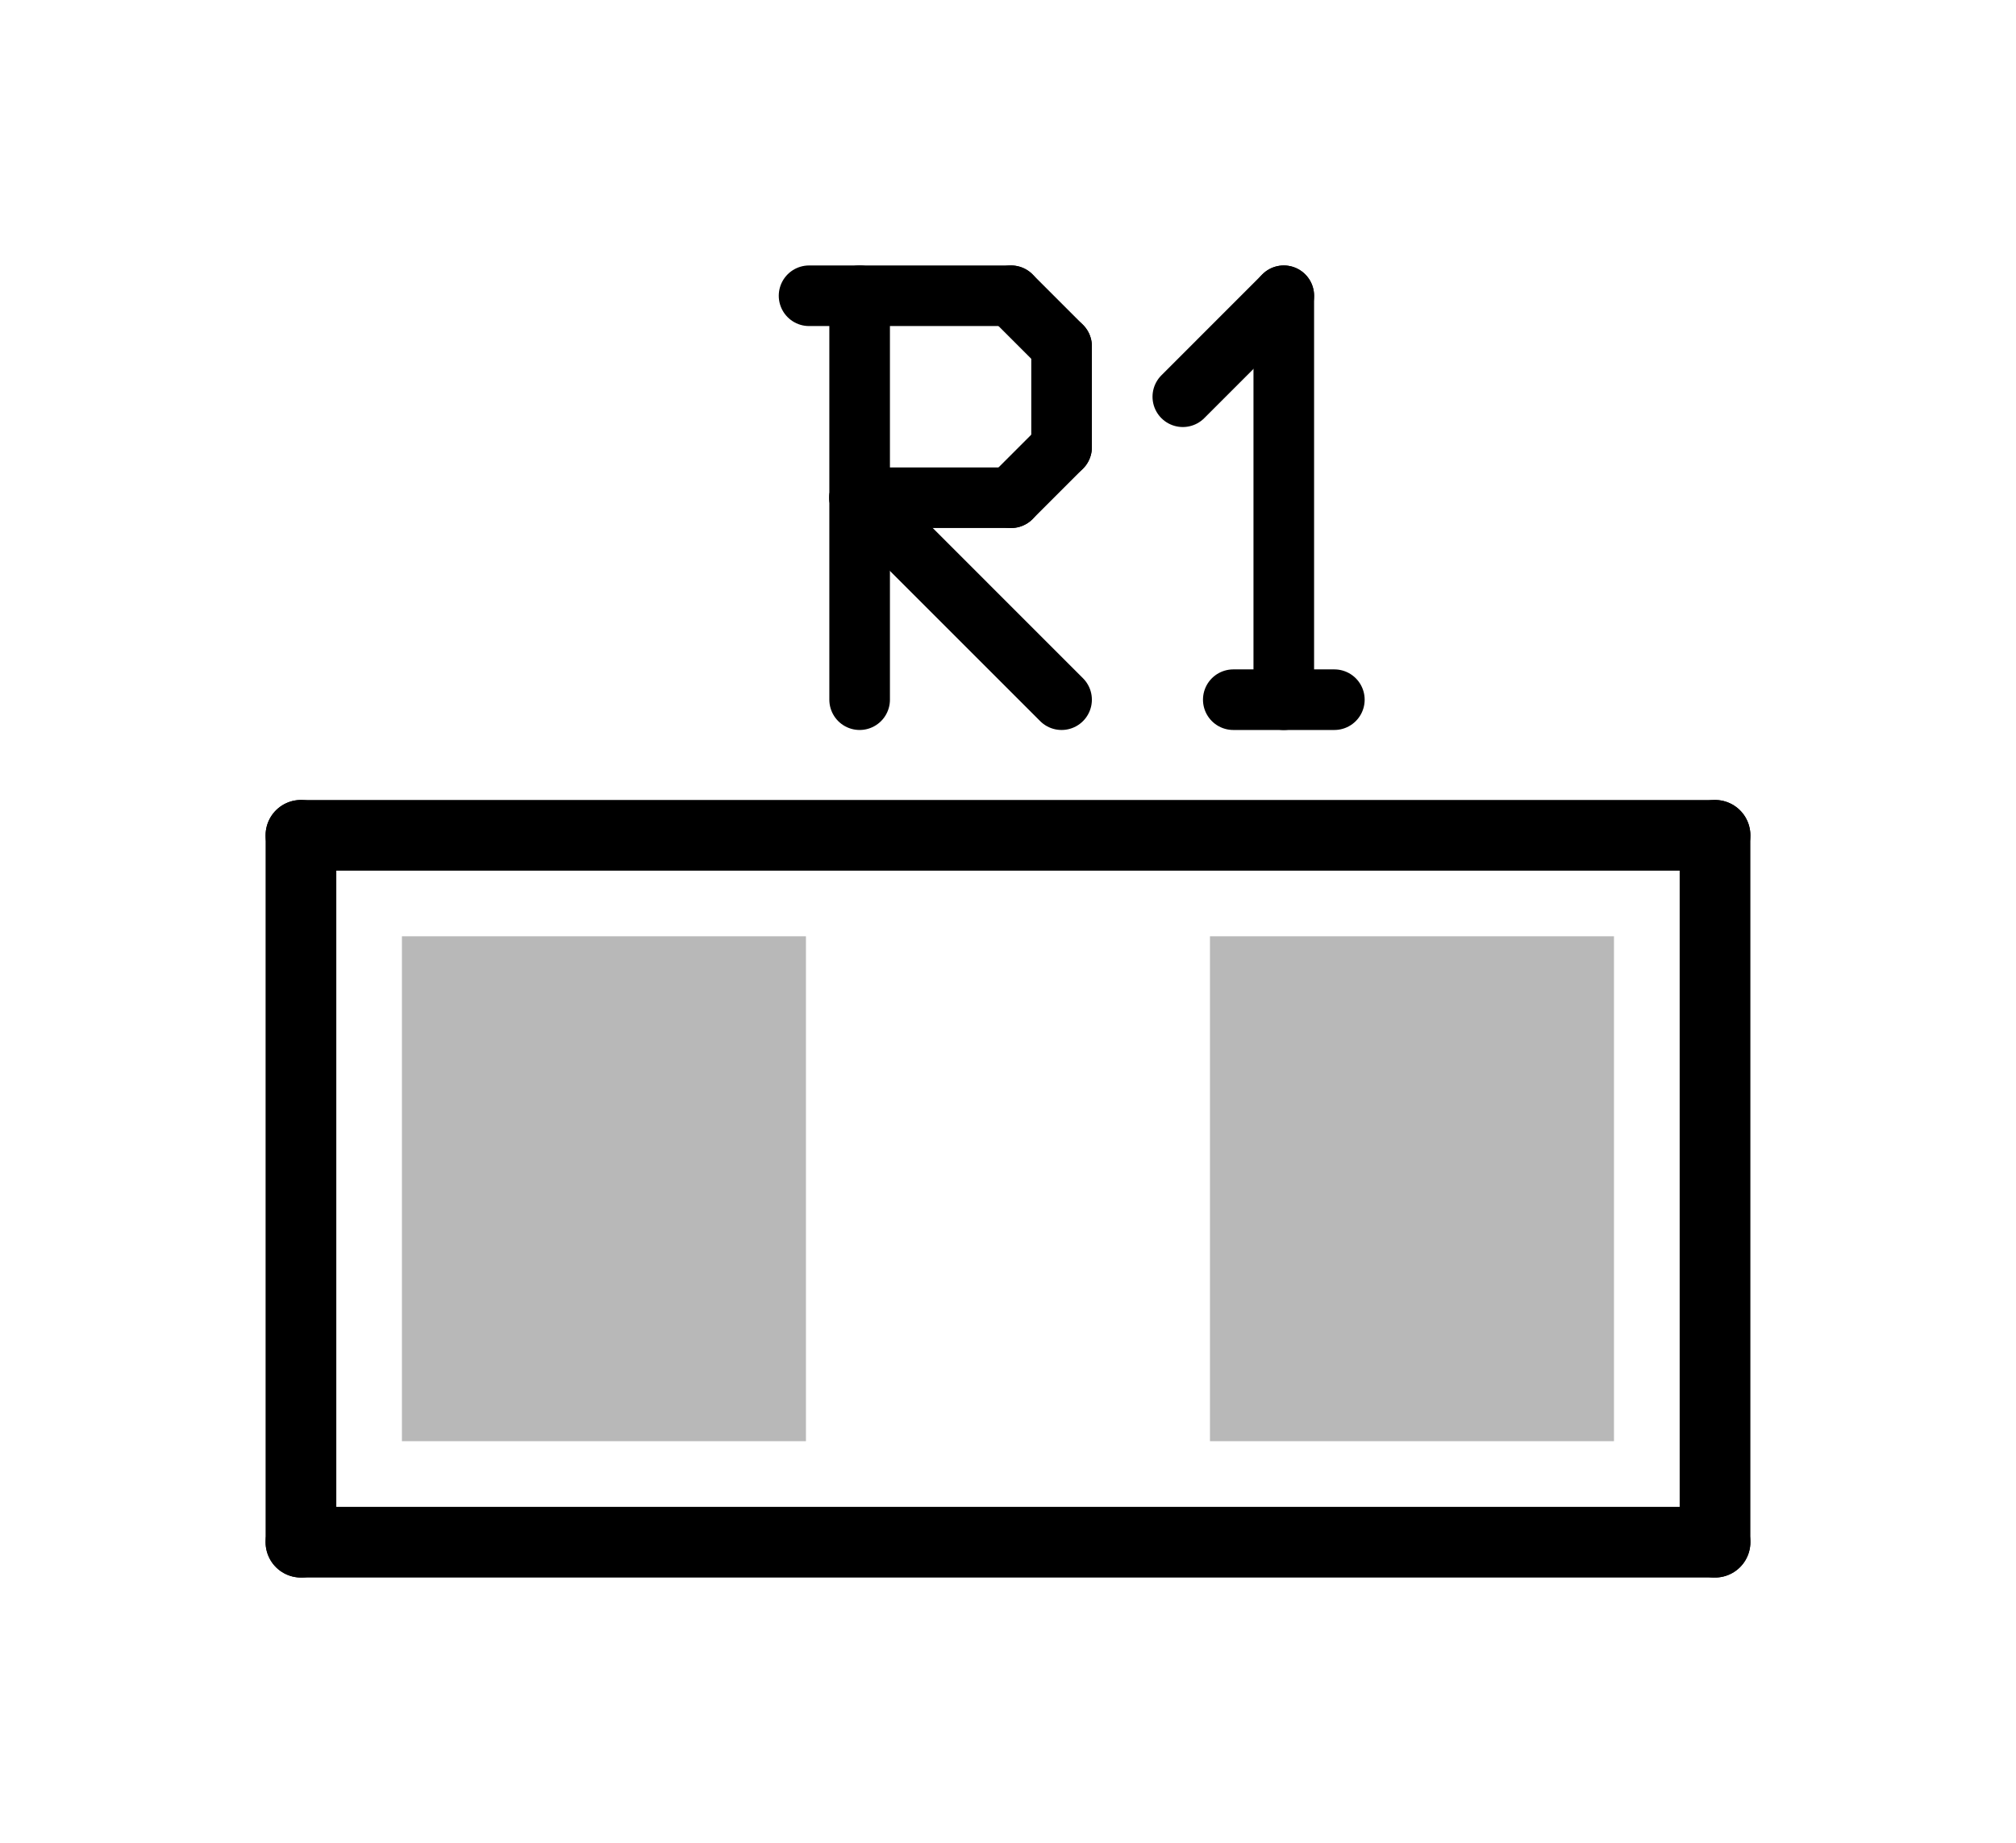 <?xml version="1.0" encoding="UTF-8" standalone="no"?>
<!-- Created with Inkscape (http://www.inkscape.org/) -->

<svg
   xmlns:dc="http://purl.org/dc/elements/1.1/"
   xmlns:cc="http://creativecommons.org/ns#"
   xmlns:rdf="http://www.w3.org/1999/02/22-rdf-syntax-ns#"
   xmlns:svg="http://www.w3.org/2000/svg"
   xmlns="http://www.w3.org/2000/svg"
   xmlns:sodipodi="http://sodipodi.sourceforge.net/DTD/sodipodi-0.dtd"
   xmlns:inkscape="http://www.inkscape.org/namespaces/inkscape"
   width="15.209mm"
   height="13.908mm"
   id="svg5899"
   version="1.1"
   inkscape:version="0.92.1 r15371"
   sodipodi:docname="resistor.svg">
  <defs
     id="defs5901">
    <inkscape:perspective
       sodipodi:type="inkscape:persp3d"
       inkscape:vp_x="0 : 526.18109 : 1"
       inkscape:vp_y="0 : 1000 : 0"
       inkscape:vp_z="744.09448 : 526.18109 : 1"
       inkscape:persp3d-origin="372.04724 : 350.78739 : 1"
       id="perspective5907" />
    <inkscape:perspective
       id="perspective5876"
       inkscape:persp3d-origin="0.5 : 0.33333333 : 1"
       inkscape:vp_z="1 : 0.5 : 1"
       inkscape:vp_y="0 : 1000 : 0"
       inkscape:vp_x="0 : 0.5 : 1"
       sodipodi:type="inkscape:persp3d" />
  </defs>
  <sodipodi:namedview
     id="base"
     pagecolor="#ffffff"
     bordercolor="#666666"
     borderopacity="1.0"
     inkscape:pageopacity="0.0"
     inkscape:pageshadow="2"
     inkscape:zoom="1.979899"
     inkscape:cx="-15.200402"
     inkscape:cy="46.911661"
     inkscape:document-units="px"
     inkscape:current-layer="layer1"
     showgrid="false"
     inkscape:window-width="1600"
     inkscape:window-height="829"
     inkscape:window-x="0"
     inkscape:window-y="24"
     inkscape:window-maximized="1"
     units="mm"
     fit-margin-top="2"
     fit-margin-left="2"
     fit-margin-bottom="2"
     fit-margin-right="2" />
  <g
     inkscape:label="Ebene 1"
     inkscape:groupmode="layer"
     id="layer1"
     transform="translate(-257.175,-649.37)">
    <path
       inkscape:connector-curvature="0"
       id="path1120"
       style="fill:none;stroke:#b8b8b8;stroke-width:11.52;stroke-linecap:square;stroke-linejoin:bevel;stroke-miterlimit:10;stroke-dasharray:none;stroke-opacity:1"
       d="m 297.435,681.833 v 2.88" />
    <path
       inkscape:connector-curvature="0"
       id="path1132"
       style="fill:none;stroke:#b8b8b8;stroke-width:11.52;stroke-linecap:square;stroke-linejoin:bevel;stroke-miterlimit:10;stroke-dasharray:none;stroke-opacity:1"
       d="m 274.395,681.833 v 2.88" />
    <path
       inkscape:connector-curvature="0"
       id="path1710"
       style="fill:none;stroke:#000000;stroke-width:2.016;stroke-linecap:round;stroke-linejoin:round;stroke-miterlimit:10;stroke-dasharray:none;stroke-opacity:1"
       d="m 306.076,673.193 v 20.16" />
    <path
       inkscape:connector-curvature="0"
       id="path1712"
       style="fill:none;stroke:#000000;stroke-width:2.016;stroke-linecap:round;stroke-linejoin:round;stroke-miterlimit:10;stroke-dasharray:none;stroke-opacity:1"
       d="m 265.756,673.193 v 20.16" />
    <path
       inkscape:connector-curvature="0"
       id="path1714"
       style="fill:none;stroke:#000000;stroke-width:2.016;stroke-linecap:round;stroke-linejoin:round;stroke-miterlimit:10;stroke-dasharray:none;stroke-opacity:1"
       d="M 306.076,693.353 H 265.756" />
    <path
       inkscape:connector-curvature="0"
       id="path1716"
       style="fill:none;stroke:#000000;stroke-width:2.016;stroke-linecap:round;stroke-linejoin:round;stroke-miterlimit:10;stroke-dasharray:none;stroke-opacity:1"
       d="M 306.076,673.193 H 265.756" />
    <path
       inkscape:connector-curvature="0"
       id="path1792"
       style="fill:none;stroke:#000000;stroke-width:1.728;stroke-linecap:round;stroke-linejoin:round;stroke-miterlimit:10;stroke-dasharray:none;stroke-opacity:1"
       d="m 286.004,657.805 h -5.76" />
    <path
       inkscape:connector-curvature="0"
       id="path1794"
       style="fill:none;stroke:#000000;stroke-width:1.728;stroke-linecap:round;stroke-linejoin:round;stroke-miterlimit:10;stroke-dasharray:none;stroke-opacity:1"
       d="m 287.444,659.245 -1.44,-1.44" />
    <path
       inkscape:connector-curvature="0"
       id="path1796"
       style="fill:none;stroke:#000000;stroke-width:1.728;stroke-linecap:round;stroke-linejoin:round;stroke-miterlimit:10;stroke-dasharray:none;stroke-opacity:1"
       d="m 287.444,662.125 v -2.88" />
    <path
       inkscape:connector-curvature="0"
       id="path1798"
       style="fill:none;stroke:#000000;stroke-width:1.728;stroke-linecap:round;stroke-linejoin:round;stroke-miterlimit:10;stroke-dasharray:none;stroke-opacity:1"
       d="m 287.444,662.125 -1.44,1.44" />
    <path
       inkscape:connector-curvature="0"
       id="path1800"
       style="fill:none;stroke:#000000;stroke-width:1.728;stroke-linecap:round;stroke-linejoin:round;stroke-miterlimit:10;stroke-dasharray:none;stroke-opacity:1"
       d="m 286.004,663.565 h -4.319" />
    <path
       inkscape:connector-curvature="0"
       id="path1802"
       style="fill:none;stroke:#000000;stroke-width:1.728;stroke-linecap:round;stroke-linejoin:round;stroke-miterlimit:10;stroke-dasharray:none;stroke-opacity:1"
       d="M 281.686,669.325 V 657.805" />
    <path
       inkscape:connector-curvature="0"
       id="path1804"
       style="fill:none;stroke:#000000;stroke-width:1.728;stroke-linecap:round;stroke-linejoin:round;stroke-miterlimit:10;stroke-dasharray:none;stroke-opacity:1"
       d="m 287.444,669.325 -5.759,-5.76" />
    <path
       inkscape:connector-curvature="0"
       id="path1806"
       style="fill:none;stroke:#000000;stroke-width:1.728;stroke-linecap:round;stroke-linejoin:round;stroke-miterlimit:10;stroke-dasharray:none;stroke-opacity:1"
       d="M 295.222,669.325 H 292.34" />
    <path
       inkscape:connector-curvature="0"
       id="path1808"
       style="fill:none;stroke:#000000;stroke-width:1.728;stroke-linecap:round;stroke-linejoin:round;stroke-miterlimit:10;stroke-dasharray:none;stroke-opacity:1"
       d="M 293.78,669.325 V 657.805" />
    <path
       inkscape:connector-curvature="0"
       id="path1810"
       style="fill:none;stroke:#000000;stroke-width:1.728;stroke-linecap:round;stroke-linejoin:round;stroke-miterlimit:10;stroke-dasharray:none;stroke-opacity:1"
       d="m 293.78,657.805 -2.879,2.88" />
  </g>
</svg>
